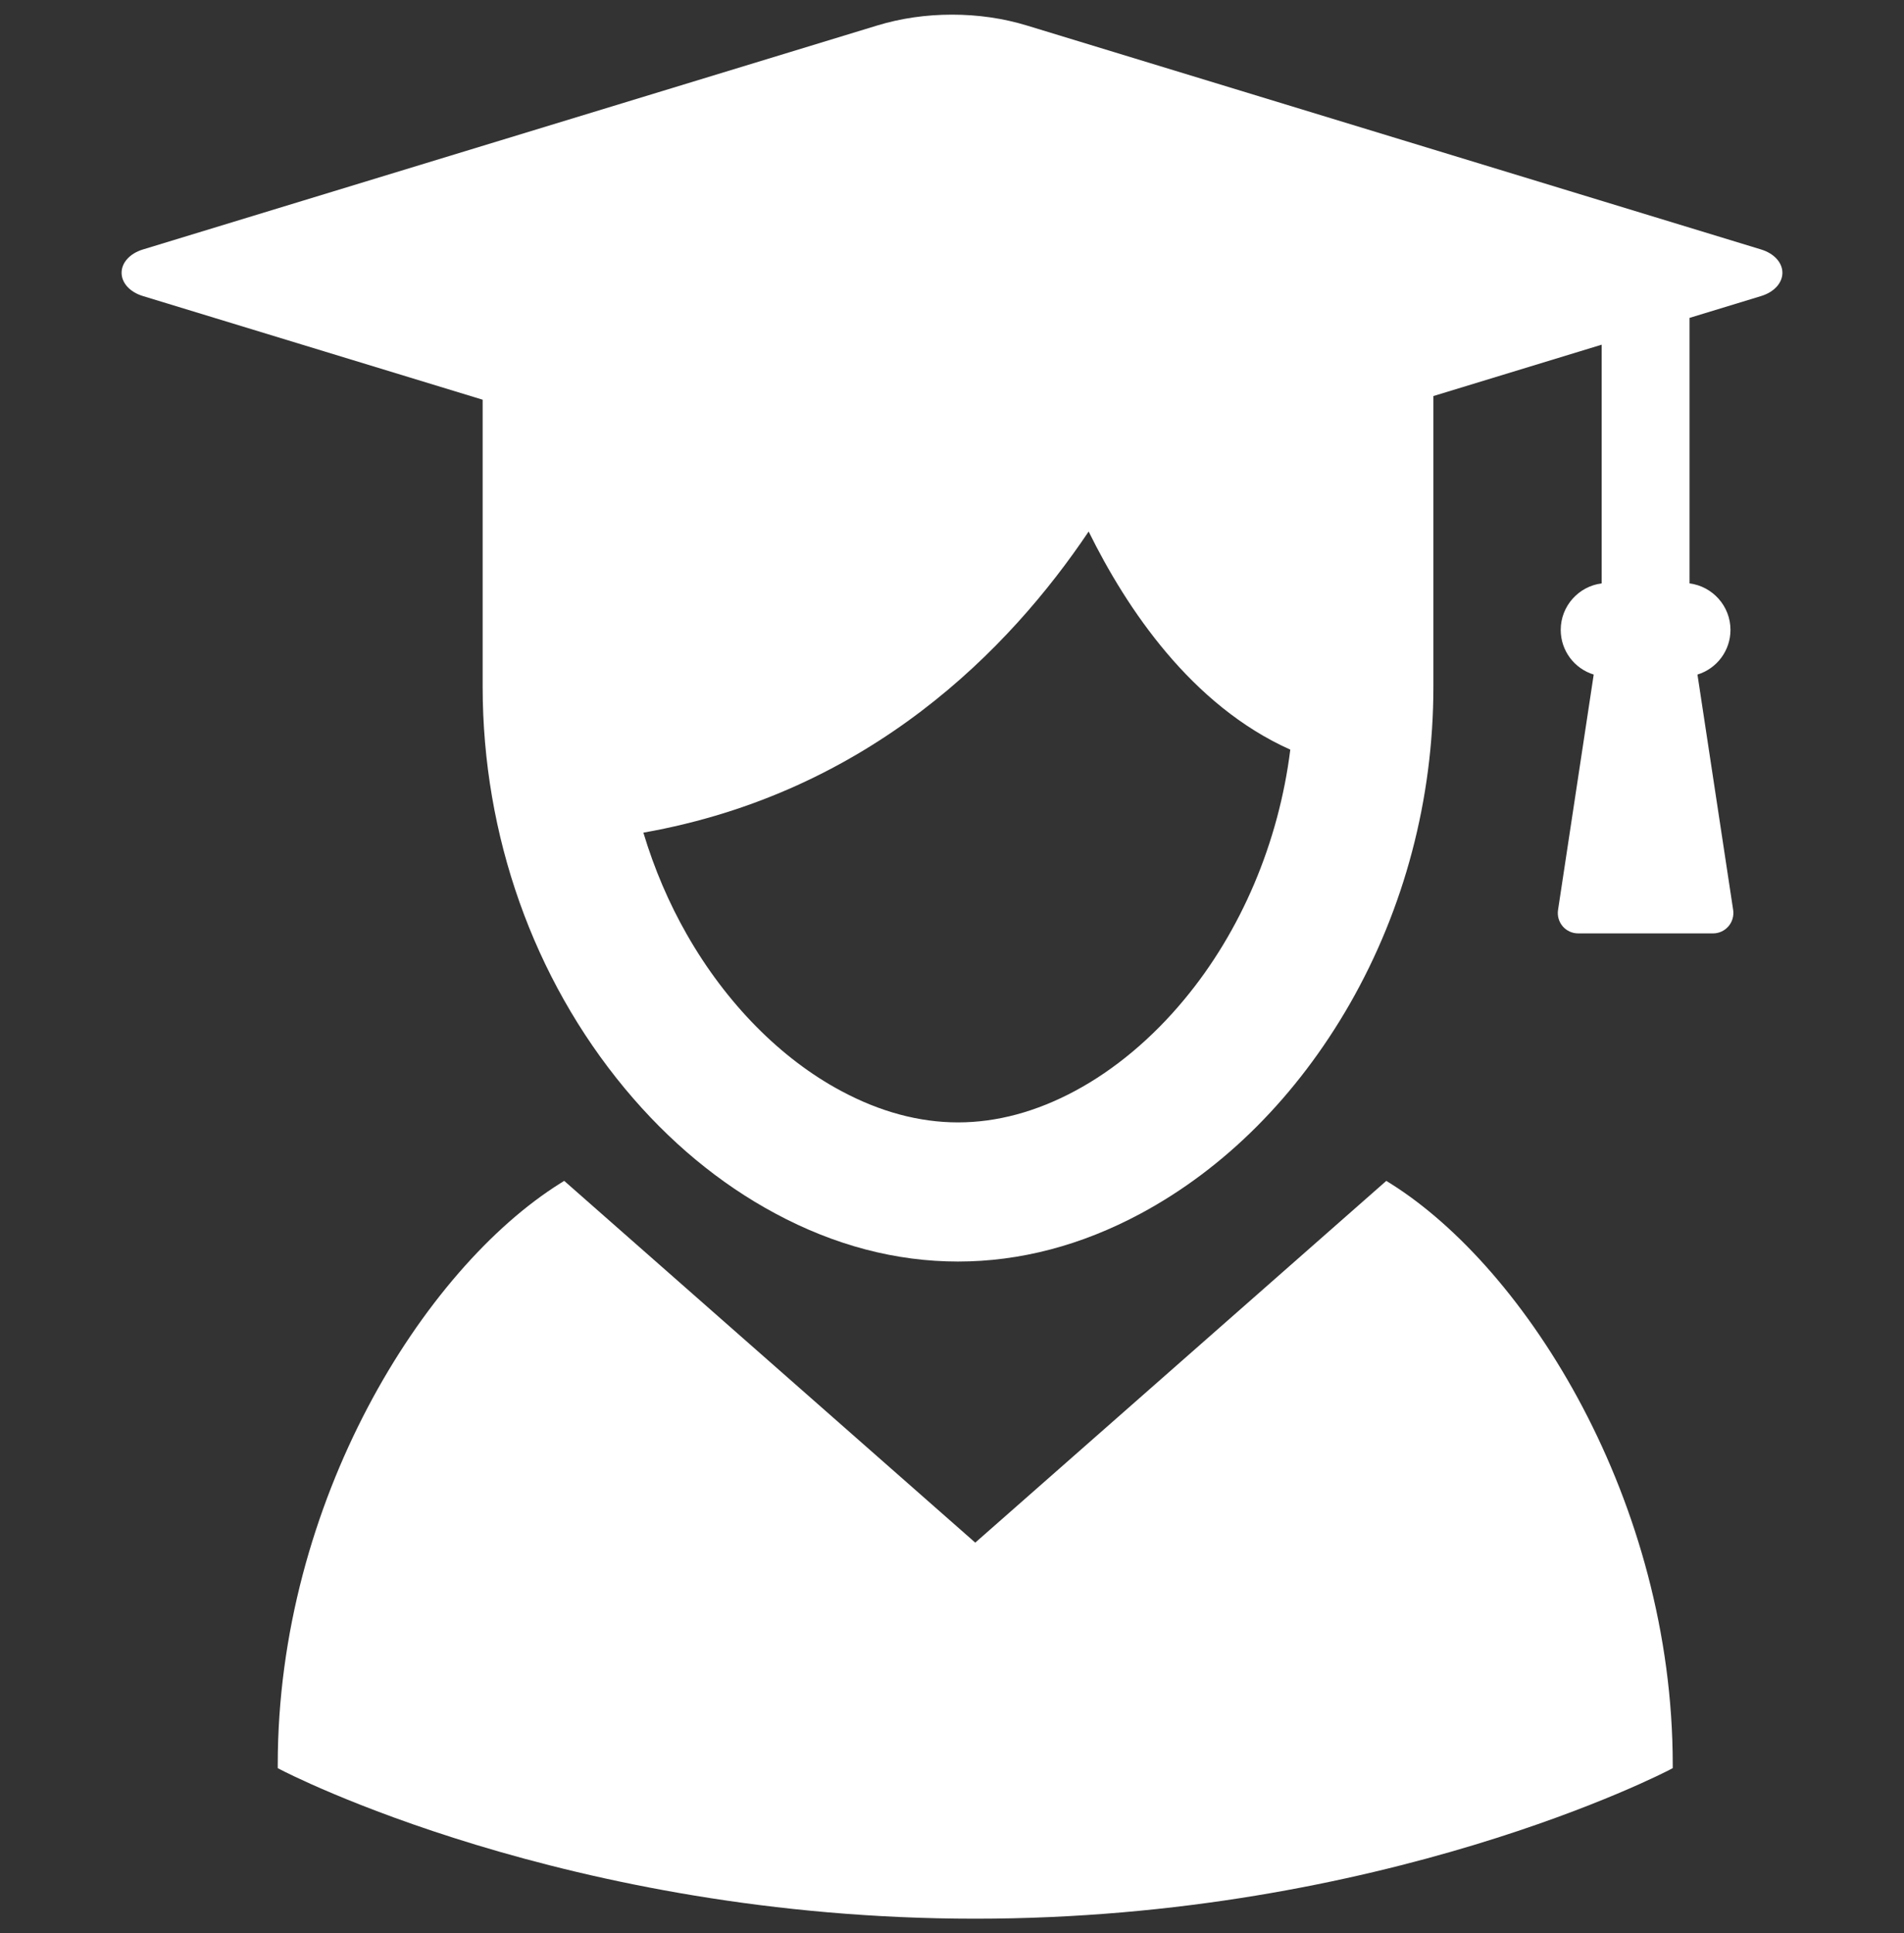 <svg width="65" height="66" viewBox="0 0 65 66" fill="none" xmlns="http://www.w3.org/2000/svg">
<rect x="0" y="0" width="65" height="66" fill="#333333" stroke="none"/>
<g clip-path="url(#clip0_913_801)">
<path d="M60.127 8.518L35.06 0.872C34.251 0.625 33.39 0.5 32.501 0.5C31.611 0.5 30.75 0.625 29.941 0.872L4.874 8.518C4.435 8.653 4.151 8.964 4.151 9.312C4.151 9.66 4.435 9.97 4.874 10.105L16.477 13.645V23.449C16.48 28.518 18.204 33.388 21.33 37.158C22.832 38.967 24.562 40.404 26.47 41.427C28.493 42.515 30.592 43.066 32.706 43.066C34.819 43.066 36.918 42.515 38.943 41.427C41.812 39.886 44.28 37.41 46.081 34.269C47.947 31.008 48.934 27.266 48.934 23.449V13.52L54.678 11.767V19.916C53.891 20.016 53.281 20.69 53.281 21.503C53.281 22.211 53.744 22.824 54.407 23.028L53.189 31.066C53.159 31.266 53.217 31.468 53.349 31.623C53.481 31.776 53.673 31.864 53.876 31.864H58.481C58.683 31.864 58.875 31.776 59.007 31.622C59.139 31.469 59.197 31.266 59.168 31.065L57.949 23.028C58.612 22.824 59.076 22.211 59.076 21.503C59.076 20.69 58.465 20.016 57.678 19.916V10.852L60.127 10.105C60.566 9.97 60.849 9.659 60.849 9.312C60.849 8.965 60.566 8.653 60.127 8.518ZM32.706 38.316C31.384 38.316 30.041 37.955 28.714 37.242C26.658 36.144 24.79 34.251 23.453 31.909C22.837 30.832 22.336 29.662 21.964 28.425C29.692 27.057 34.47 22.156 37.165 18.145C38.465 20.783 40.677 24.081 44.049 25.591C43.653 28.763 42.37 31.788 40.427 34.123C39.333 35.444 38.044 36.523 36.698 37.243C35.37 37.955 34.027 38.316 32.706 38.316Z" fill="white"/>
<path d="M47.454 40.392L47.326 40.313L33.294 52.662L19.261 40.312L19.133 40.392C14.455 43.317 9.482 51.266 9.482 60.238V60.36L9.59 60.417C9.686 60.468 19.352 65.5 33.294 65.5C47.236 65.5 56.902 60.468 56.997 60.417L57.105 60.36V60.239C57.105 51.266 52.132 43.317 47.454 40.392Z" fill="white"/>
</g>
<defs>
<clipPath id="clip0_913_801">
<rect width="65" height="65" fill="white" transform="translate(0 0.5)"/>
</clipPath>
</defs>
</svg>
